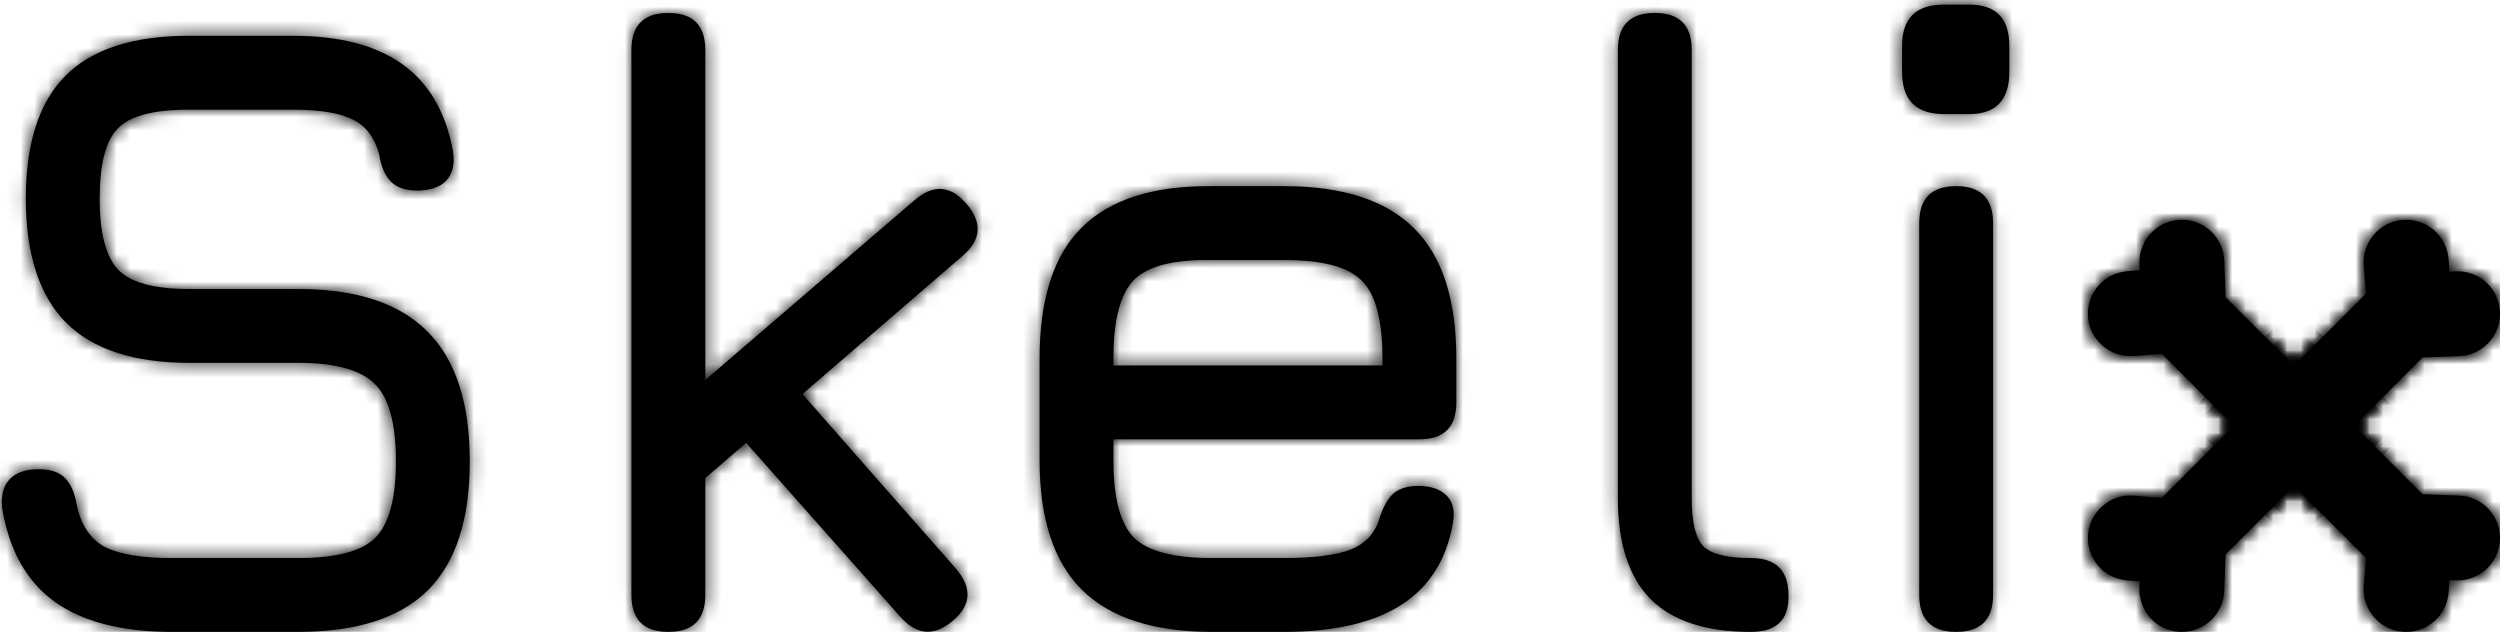 <svg width="182" height="46" viewBox="0 0 182 46" fill="none" xmlns="http://www.w3.org/2000/svg">
<mask id="path-1-inside-1_1_30" fill="white">
<path fill-rule="evenodd" clip-rule="evenodd" d="M178.255 43.132L178.252 43.17C178.179 44.013 177.774 44.748 177.179 45.257C176.58 45.768 175.791 46.053 174.949 45.992C174.935 45.992 174.918 45.99 174.904 45.988C174.062 45.916 173.326 45.51 172.817 44.915C172.301 44.312 172.015 43.514 172.083 42.663L172.248 40.62C170.25 38.622 157.379 25.753 157.379 25.753L155.336 25.918C154.483 25.984 153.686 25.7 153.084 25.184C152.482 24.668 152.075 23.924 152.009 23.074C151.944 22.222 152.228 21.424 152.743 20.822C153.259 20.22 154.004 19.813 154.853 19.747L155.77 19.674L155.752 19.183H155.751V19.16C155.733 18.32 156.048 17.554 156.579 16.983C157.119 16.405 157.877 16.032 158.73 16.003H158.746V16.001H158.77C159.609 15.98 160.376 16.298 160.946 16.83C161.524 17.37 161.897 18.128 161.927 18.982L162.026 21.64C163.845 23.463 174.54 34.154 176.362 35.978L179.02 36.078C179.873 36.109 180.633 36.48 181.171 37.058C181.709 37.636 182.027 38.419 181.998 39.272C181.967 40.125 181.596 40.885 181.018 41.423C180.44 41.961 179.656 42.279 178.804 42.25L178.331 42.233L178.255 43.132ZM172.579 39.707L173.014 40.142C173.102 40.23 173.152 40.355 173.143 40.49L172.963 42.733C172.915 43.344 173.119 43.913 173.486 44.343C173.853 44.773 174.385 45.063 174.993 45.111C175.6 45.159 176.171 44.956 176.603 44.59C177.027 44.226 177.316 43.7 177.37 43.098L177.478 41.743H177.48C177.497 41.508 177.698 41.327 177.935 41.336L178.831 41.37C179.44 41.392 179.998 41.164 180.411 40.779C180.824 40.393 181.092 39.852 181.111 39.245C181.133 38.638 180.905 38.077 180.519 37.665C180.134 37.252 179.593 36.986 178.984 36.965L176.183 36.858C176.065 36.862 175.944 36.821 175.853 36.729L175.705 36.581C173.853 34.726 163.127 23.998 161.273 22.144L161.275 22.142C161.199 22.067 161.151 21.962 161.146 21.845L161.039 19.013C161.017 18.406 160.752 17.861 160.34 17.48C159.934 17.1 159.387 16.876 158.79 16.888C158.775 16.89 158.758 16.89 158.742 16.89V16.888C158.14 16.914 157.606 17.179 157.222 17.588C156.846 17.994 156.619 18.541 156.631 19.137C156.633 19.153 156.633 19.17 156.633 19.185H156.631L156.665 20.048C156.686 20.291 156.502 20.506 156.258 20.523L154.92 20.631C154.31 20.679 153.778 20.968 153.412 21.4C153.043 21.83 152.841 22.399 152.89 23.009C152.938 23.619 153.227 24.151 153.658 24.517C154.088 24.885 154.659 25.086 155.267 25.041L157.496 24.863C157.626 24.847 157.761 24.888 157.859 24.99C159.807 26.934 172.579 39.707 172.579 39.707Z"/>
<path d="M172.579 39.707L173.014 40.142C173.102 40.23 173.152 40.355 173.143 40.49L172.963 42.733C172.915 43.344 173.119 43.913 173.486 44.343C173.853 44.773 174.385 45.063 174.993 45.111C175.6 45.159 176.171 44.956 176.603 44.59C177.027 44.226 177.316 43.7 177.37 43.098L177.478 41.743H177.48C177.497 41.508 177.698 41.327 177.935 41.336L178.831 41.37C179.44 41.392 179.998 41.164 180.411 40.779C180.824 40.393 181.092 39.852 181.111 39.245C181.133 38.638 180.905 38.077 180.519 37.665C180.134 37.252 179.593 36.986 178.984 36.965L176.183 36.858C176.065 36.862 175.944 36.821 175.853 36.729L175.705 36.581C173.853 34.726 163.127 23.998 161.273 22.144L161.275 22.142C161.199 22.067 161.151 21.962 161.146 21.845L161.039 19.013C161.017 18.406 160.752 17.861 160.34 17.48C159.934 17.1 159.387 16.876 158.79 16.888C158.775 16.89 158.758 16.89 158.742 16.89V16.888C158.14 16.914 157.606 17.179 157.222 17.588C156.846 17.994 156.619 18.541 156.631 19.137C156.633 19.153 156.633 19.17 156.633 19.185H156.631L156.665 20.048C156.686 20.291 156.502 20.506 156.258 20.523L154.92 20.631C154.31 20.679 153.778 20.968 153.412 21.4C153.043 21.83 152.841 22.399 152.89 23.009C152.938 23.619 153.227 24.151 153.658 24.517C154.088 24.885 154.659 25.086 155.267 25.041L157.496 24.863C157.626 24.847 157.761 24.888 157.859 24.99C159.807 26.934 172.579 39.707 172.579 39.707Z"/>
<path fill-rule="evenodd" clip-rule="evenodd" d="M154.868 42.255L154.83 42.252C153.988 42.179 153.252 41.774 152.743 41.179C152.232 40.58 151.947 39.791 152.009 38.949C152.009 38.935 152.01 38.918 152.012 38.904C152.084 38.062 152.49 37.326 153.085 36.817C153.688 36.301 154.486 36.016 155.337 36.083L157.38 36.248C159.378 34.25 170.249 23.377 172.247 21.379L172.082 19.336C172.016 18.483 172.3 17.686 172.816 17.084C173.332 16.482 174.076 16.075 174.926 16.009C175.778 15.944 176.576 16.228 177.178 16.743C177.78 17.259 178.187 18.004 178.253 18.853L178.327 19.77L178.817 19.752V19.751H178.841C179.68 19.733 180.446 20.048 181.017 20.579C181.595 21.119 181.968 21.877 181.997 22.73V22.746H181.999V22.77C182.02 23.609 181.702 24.376 181.17 24.947C180.63 25.524 179.872 25.897 179.018 25.927L176.36 26.026C174.537 27.845 163.846 38.54 162.022 40.362L161.922 43.02C161.891 43.873 161.52 44.633 160.942 45.171C160.365 45.709 159.581 46.027 158.728 45.998C157.875 45.967 157.115 45.596 156.577 45.018C156.039 44.44 155.721 43.656 155.75 42.804L155.767 42.331L154.868 42.255ZM158.293 36.58L157.858 37.014C157.77 37.102 157.645 37.152 157.51 37.143L155.267 36.963C154.656 36.915 154.087 37.119 153.657 37.486C153.228 37.853 152.937 38.385 152.889 38.993C152.841 39.6 153.044 40.171 153.41 40.603C153.774 41.028 154.3 41.316 154.902 41.37L156.257 41.478V41.48C156.493 41.497 156.673 41.698 156.665 41.935L156.63 42.831C156.608 43.44 156.836 43.998 157.222 44.411C157.607 44.824 158.148 45.092 158.755 45.111C159.362 45.133 159.923 44.905 160.335 44.52C160.748 44.134 161.015 43.593 161.035 42.984L161.142 40.183C161.138 40.065 161.18 39.944 161.271 39.853L161.419 39.705C163.274 37.853 174.002 27.127 175.856 25.273L175.858 25.275C175.933 25.199 176.038 25.151 176.155 25.146L178.987 25.039C179.594 25.017 180.139 24.752 180.52 24.34C180.9 23.934 181.124 23.387 181.112 22.79C181.11 22.775 181.11 22.758 181.11 22.742H181.112C181.086 22.14 180.821 21.606 180.412 21.222C180.006 20.846 179.46 20.619 178.863 20.631C178.847 20.633 178.83 20.633 178.815 20.633V20.631L177.952 20.665C177.709 20.686 177.494 20.502 177.477 20.258L177.369 18.92C177.321 18.31 177.032 17.779 176.6 17.412C176.17 17.043 175.601 16.841 174.991 16.89C174.381 16.938 173.849 17.227 173.483 17.658C173.115 18.088 172.914 18.659 172.959 19.267L173.137 21.496C173.153 21.626 173.112 21.761 173.01 21.858C171.066 23.807 160.243 34.632 158.293 36.58Z"/>
<path d="M158.293 36.58L157.858 37.014C157.77 37.102 157.645 37.152 157.51 37.143L155.267 36.963C154.656 36.915 154.087 37.119 153.657 37.486C153.228 37.853 152.937 38.385 152.889 38.993C152.841 39.6 153.044 40.171 153.41 40.603C153.774 41.028 154.3 41.316 154.902 41.37L156.257 41.478V41.48C156.493 41.497 156.673 41.698 156.665 41.935L156.63 42.831C156.608 43.44 156.836 43.998 157.222 44.411C157.607 44.824 158.148 45.092 158.755 45.111C159.362 45.133 159.923 44.905 160.335 44.52C160.748 44.134 161.015 43.593 161.035 42.984L161.142 40.183C161.138 40.065 161.18 39.944 161.271 39.853L161.419 39.705C163.274 37.853 174.002 27.127 175.856 25.273L175.858 25.275C175.933 25.199 176.038 25.151 176.155 25.146L178.987 25.039C179.594 25.017 180.139 24.752 180.52 24.34C180.9 23.934 181.124 23.387 181.112 22.79C181.11 22.775 181.11 22.758 181.11 22.742H181.112C181.086 22.14 180.821 21.606 180.412 21.222C180.006 20.846 179.46 20.619 178.863 20.631C178.847 20.633 178.83 20.633 178.815 20.633V20.631L177.952 20.665C177.709 20.686 177.494 20.502 177.477 20.258L177.369 18.92C177.321 18.31 177.032 17.779 176.6 17.412C176.17 17.043 175.601 16.841 174.991 16.89C174.381 16.938 173.849 17.227 173.483 17.658C173.115 18.088 172.914 18.659 172.959 19.267L173.137 21.496C173.153 21.626 173.112 21.761 173.01 21.858C171.066 23.807 160.243 34.632 158.293 36.58Z"/>
<path d="M12.504 46C8.856 46 6.008 45.264 3.96 43.792C1.933 42.32 0.664 40.048 0.152 36.976C0.067 36.037 0.259 35.333 0.728 34.864C1.197 34.395 1.88 34.16 2.776 34.16C3.672 34.16 4.323 34.373 4.728 34.8C5.155 35.227 5.443 35.888 5.592 36.784C5.912 38.256 6.595 39.269 7.64 39.824C8.707 40.357 10.328 40.624 12.504 40.624H21.72C24.472 40.624 26.339 40.133 27.32 39.152C28.323 38.149 28.824 36.293 28.824 33.584C28.824 30.832 28.312 28.955 27.288 27.952C26.264 26.928 24.408 26.416 21.72 26.416H13.784C9.752 26.416 6.755 25.435 4.792 23.472C2.851 21.488 1.88 18.48 1.88 14.448C1.88 10.437 2.84 7.461 4.76 5.52C6.701 3.579 9.688 2.608 13.72 2.608H21.336C24.728 2.608 27.384 3.301 29.304 4.688C31.245 6.075 32.472 8.197 32.984 11.056C33.112 11.973 32.941 12.677 32.472 13.168C32.003 13.637 31.299 13.872 30.36 13.872C29.507 13.872 28.867 13.648 28.44 13.2C28.013 12.752 27.736 12.101 27.608 11.248C27.267 9.989 26.616 9.136 25.656 8.688C24.696 8.219 23.256 7.984 21.336 7.984H13.72C11.16 7.984 9.443 8.443 8.568 9.36C7.693 10.256 7.256 11.952 7.256 14.448C7.256 16.965 7.704 18.693 8.6 19.632C9.496 20.571 11.224 21.04 13.784 21.04H21.72C25.923 21.04 29.048 22.064 31.096 24.112C33.165 26.16 34.2 29.317 34.2 33.584C34.2 37.829 33.176 40.965 31.128 42.992C29.08 44.997 25.944 46 21.72 46H12.504Z"/>
<path d="M48.657 46C46.864 46 45.968 45.104 45.968 43.312V3.632C45.968 1.84 46.864 0.944 48.657 0.944C50.449 0.944 51.344 1.84 51.344 3.632V27.664L66.576 14.576C67.942 13.403 69.201 13.488 70.353 14.832C71.526 16.197 71.441 17.456 70.097 18.608L58.416 28.688L69.585 41.392C70.779 42.779 70.715 44.037 69.392 45.168C68.027 46.341 66.747 46.256 65.552 44.912L54.321 32.24L51.344 34.8V43.312C51.344 45.104 50.449 46 48.657 46Z"/>
<path d="M81.058 31.984V33.52C81.058 36.272 81.56 38.149 82.562 39.152C83.565 40.133 85.453 40.624 88.227 40.624H93.475C95.65 40.624 97.261 40.421 98.306 40.016C99.352 39.611 100.045 38.896 100.387 37.872C100.621 37.061 100.941 36.443 101.347 36.016C101.773 35.589 102.413 35.376 103.267 35.376C104.163 35.376 104.845 35.611 105.315 36.08C105.784 36.549 105.933 37.232 105.763 38.128C105.293 40.773 104.035 42.747 101.987 44.048C99.939 45.349 97.101 46 93.475 46H88.227C83.981 46 80.824 44.976 78.754 42.928C76.707 40.88 75.683 37.744 75.683 33.52V26.096C75.683 21.765 76.707 18.587 78.754 16.56C80.824 14.512 83.981 13.509 88.227 13.552H93.475C97.741 13.552 100.899 14.576 102.947 16.624C104.995 18.651 106.019 21.808 106.019 26.096V29.296C106.019 31.088 105.123 31.984 103.331 31.984H81.058ZM88.227 18.928C85.453 18.885 83.565 19.365 82.562 20.368C81.56 21.371 81.058 23.28 81.058 26.096V26.608H100.643V26.096C100.643 23.301 100.141 21.413 99.138 20.432C98.157 19.429 96.269 18.928 93.475 18.928H88.227Z"/>
<path d="M127.445 46C124.181 46 121.749 45.2 120.149 43.6C118.57 41.979 117.781 39.536 117.781 36.272V3.632C117.781 1.84 118.677 0.944 120.469 0.944C122.261 0.944 123.157 1.84 123.157 3.632V36.272C123.157 38 123.434 39.163 123.989 39.76C124.565 40.336 125.717 40.624 127.445 40.624C129.28 40.624 130.197 41.52 130.197 43.312C130.261 45.104 129.344 46 127.445 46Z"/>
<path d="M141.51 8.304C139.484 8.304 138.471 7.28 138.471 5.232V3.344C138.471 1.339 139.484 0.336 141.51 0.336H143.367C145.308 0.336 146.279 1.339 146.279 3.344V5.232C146.279 7.28 145.308 8.304 143.367 8.304H141.51ZM142.406 46C140.614 46 139.719 45.104 139.719 43.312V16.24C139.719 14.448 140.614 13.552 142.406 13.552C144.198 13.552 145.094 14.448 145.094 16.24V43.312C145.094 45.104 144.198 46 142.406 46Z"/>
</mask>
<path fill-rule="evenodd" clip-rule="evenodd" d="M178.255 43.132L178.252 43.17C178.179 44.013 177.774 44.748 177.179 45.257C176.58 45.768 175.791 46.053 174.949 45.992C174.935 45.992 174.918 45.99 174.904 45.988C174.062 45.916 173.326 45.51 172.817 44.915C172.301 44.312 172.015 43.514 172.083 42.663L172.248 40.62C170.25 38.622 157.379 25.753 157.379 25.753L155.336 25.918C154.483 25.984 153.686 25.7 153.084 25.184C152.482 24.668 152.075 23.924 152.009 23.074C151.944 22.222 152.228 21.424 152.743 20.822C153.259 20.22 154.004 19.813 154.853 19.747L155.77 19.674L155.752 19.183H155.751V19.16C155.733 18.32 156.048 17.554 156.579 16.983C157.119 16.405 157.877 16.032 158.73 16.003H158.746V16.001H158.77C159.609 15.98 160.376 16.298 160.946 16.83C161.524 17.37 161.897 18.128 161.927 18.982L162.026 21.64C163.845 23.463 174.54 34.154 176.362 35.978L179.02 36.078C179.873 36.109 180.633 36.48 181.171 37.058C181.709 37.636 182.027 38.419 181.998 39.272C181.967 40.125 181.596 40.885 181.018 41.423C180.44 41.961 179.656 42.279 178.804 42.25L178.331 42.233L178.255 43.132ZM172.579 39.707L173.014 40.142C173.102 40.23 173.152 40.355 173.143 40.49L172.963 42.733C172.915 43.344 173.119 43.913 173.486 44.343C173.853 44.773 174.385 45.063 174.993 45.111C175.6 45.159 176.171 44.956 176.603 44.59C177.027 44.226 177.316 43.7 177.37 43.098L177.478 41.743H177.48C177.497 41.508 177.698 41.327 177.935 41.336L178.831 41.37C179.44 41.392 179.998 41.164 180.411 40.779C180.824 40.393 181.092 39.852 181.111 39.245C181.133 38.638 180.905 38.077 180.519 37.665C180.134 37.252 179.593 36.986 178.984 36.965L176.183 36.858C176.065 36.862 175.944 36.821 175.853 36.729L175.705 36.581C173.853 34.726 163.127 23.998 161.273 22.144L161.275 22.142C161.199 22.067 161.151 21.962 161.146 21.845L161.039 19.013C161.017 18.406 160.752 17.861 160.34 17.48C159.934 17.1 159.387 16.876 158.79 16.888C158.775 16.89 158.758 16.89 158.742 16.89V16.888C158.14 16.914 157.606 17.179 157.222 17.588C156.846 17.994 156.619 18.541 156.631 19.137C156.633 19.153 156.633 19.17 156.633 19.185H156.631L156.665 20.048C156.686 20.291 156.502 20.506 156.258 20.523L154.92 20.631C154.31 20.679 153.778 20.968 153.412 21.4C153.043 21.83 152.841 22.399 152.89 23.009C152.938 23.619 153.227 24.151 153.658 24.517C154.088 24.885 154.659 25.086 155.267 25.041L157.496 24.863C157.626 24.847 157.761 24.888 157.859 24.99C159.807 26.934 172.579 39.707 172.579 39.707Z" fill="black"/>
<path d="M172.579 39.707L173.014 40.142C173.102 40.23 173.152 40.355 173.143 40.49L172.963 42.733C172.915 43.344 173.119 43.913 173.486 44.343C173.853 44.773 174.385 45.063 174.993 45.111C175.6 45.159 176.171 44.956 176.603 44.59C177.027 44.226 177.316 43.7 177.37 43.098L177.478 41.743H177.48C177.497 41.508 177.698 41.327 177.935 41.336L178.831 41.37C179.44 41.392 179.998 41.164 180.411 40.779C180.824 40.393 181.092 39.852 181.111 39.245C181.133 38.638 180.905 38.077 180.519 37.665C180.134 37.252 179.593 36.986 178.984 36.965L176.183 36.858C176.065 36.862 175.944 36.821 175.853 36.729L175.705 36.581C173.853 34.726 163.127 23.998 161.273 22.144L161.275 22.142C161.199 22.067 161.151 21.962 161.146 21.845L161.039 19.013C161.017 18.406 160.752 17.861 160.34 17.48C159.934 17.1 159.387 16.876 158.79 16.888C158.775 16.89 158.758 16.89 158.742 16.89V16.888C158.14 16.914 157.606 17.179 157.222 17.588C156.846 17.994 156.619 18.541 156.631 19.137C156.633 19.153 156.633 19.17 156.633 19.185H156.631L156.665 20.048C156.686 20.291 156.502 20.506 156.258 20.523L154.92 20.631C154.31 20.679 153.778 20.968 153.412 21.4C153.043 21.83 152.841 22.399 152.89 23.009C152.938 23.619 153.227 24.151 153.658 24.517C154.088 24.885 154.659 25.086 155.267 25.041L157.496 24.863C157.626 24.847 157.761 24.888 157.859 24.99C159.807 26.934 172.579 39.707 172.579 39.707Z" fill="black"/>
<path fill-rule="evenodd" clip-rule="evenodd" d="M154.868 42.255L154.83 42.252C153.988 42.179 153.252 41.774 152.743 41.179C152.232 40.58 151.947 39.791 152.009 38.949C152.009 38.935 152.01 38.918 152.012 38.904C152.084 38.062 152.49 37.326 153.085 36.817C153.688 36.301 154.486 36.016 155.337 36.083L157.38 36.248C159.378 34.25 170.249 23.377 172.247 21.379L172.082 19.336C172.016 18.483 172.3 17.686 172.816 17.084C173.332 16.482 174.076 16.075 174.926 16.009C175.778 15.944 176.576 16.228 177.178 16.743C177.78 17.259 178.187 18.004 178.253 18.853L178.327 19.77L178.817 19.752V19.751H178.841C179.68 19.733 180.446 20.048 181.017 20.579C181.595 21.119 181.968 21.877 181.997 22.73V22.746H181.999V22.77C182.02 23.609 181.702 24.376 181.17 24.947C180.63 25.524 179.872 25.897 179.018 25.927L176.36 26.026C174.537 27.845 163.846 38.54 162.022 40.362L161.922 43.02C161.891 43.873 161.52 44.633 160.942 45.171C160.365 45.709 159.581 46.027 158.728 45.998C157.875 45.967 157.115 45.596 156.577 45.018C156.039 44.44 155.721 43.656 155.75 42.804L155.767 42.331L154.868 42.255ZM158.293 36.58L157.858 37.014C157.77 37.102 157.645 37.152 157.51 37.143L155.267 36.963C154.656 36.915 154.087 37.119 153.657 37.486C153.228 37.853 152.937 38.385 152.889 38.993C152.841 39.6 153.044 40.171 153.41 40.603C153.774 41.028 154.3 41.316 154.902 41.37L156.257 41.478V41.48C156.493 41.497 156.673 41.698 156.665 41.935L156.63 42.831C156.608 43.44 156.836 43.998 157.222 44.411C157.607 44.824 158.148 45.092 158.755 45.111C159.362 45.133 159.923 44.905 160.335 44.52C160.748 44.134 161.015 43.593 161.035 42.984L161.142 40.183C161.138 40.065 161.18 39.944 161.271 39.853L161.419 39.705C163.274 37.853 174.002 27.127 175.856 25.273L175.858 25.275C175.933 25.199 176.038 25.151 176.155 25.146L178.987 25.039C179.594 25.017 180.139 24.752 180.52 24.34C180.9 23.934 181.124 23.387 181.112 22.79C181.11 22.775 181.11 22.758 181.11 22.742H181.112C181.086 22.14 180.821 21.606 180.412 21.222C180.006 20.846 179.46 20.619 178.863 20.631C178.847 20.633 178.83 20.633 178.815 20.633V20.631L177.952 20.665C177.709 20.686 177.494 20.502 177.477 20.258L177.369 18.92C177.321 18.31 177.032 17.779 176.6 17.412C176.17 17.043 175.601 16.841 174.991 16.89C174.381 16.938 173.849 17.227 173.483 17.658C173.115 18.088 172.914 18.659 172.959 19.267L173.137 21.496C173.153 21.626 173.112 21.761 173.01 21.858C171.066 23.807 160.243 34.632 158.293 36.58Z" fill="black"/>
<path d="M158.293 36.58L157.858 37.014C157.77 37.102 157.645 37.152 157.51 37.143L155.267 36.963C154.656 36.915 154.087 37.119 153.657 37.486C153.228 37.853 152.937 38.385 152.889 38.993C152.841 39.6 153.044 40.171 153.41 40.603C153.774 41.028 154.3 41.316 154.902 41.37L156.257 41.478V41.48C156.493 41.497 156.673 41.698 156.665 41.935L156.63 42.831C156.608 43.44 156.836 43.998 157.222 44.411C157.607 44.824 158.148 45.092 158.755 45.111C159.362 45.133 159.923 44.905 160.335 44.52C160.748 44.134 161.015 43.593 161.035 42.984L161.142 40.183C161.138 40.065 161.18 39.944 161.271 39.853L161.419 39.705C163.274 37.853 174.002 27.127 175.856 25.273L175.858 25.275C175.933 25.199 176.038 25.151 176.155 25.146L178.987 25.039C179.594 25.017 180.139 24.752 180.52 24.34C180.9 23.934 181.124 23.387 181.112 22.79C181.11 22.775 181.11 22.758 181.11 22.742H181.112C181.086 22.14 180.821 21.606 180.412 21.222C180.006 20.846 179.46 20.619 178.863 20.631C178.847 20.633 178.83 20.633 178.815 20.633V20.631L177.952 20.665C177.709 20.686 177.494 20.502 177.477 20.258L177.369 18.92C177.321 18.31 177.032 17.779 176.6 17.412C176.17 17.043 175.601 16.841 174.991 16.89C174.381 16.938 173.849 17.227 173.483 17.658C173.115 18.088 172.914 18.659 172.959 19.267L173.137 21.496C173.153 21.626 173.112 21.761 173.01 21.858C171.066 23.807 160.243 34.632 158.293 36.58Z" fill="black"/>
<path d="M12.504 46C8.856 46 6.008 45.264 3.96 43.792C1.933 42.32 0.664 40.048 0.152 36.976C0.067 36.037 0.259 35.333 0.728 34.864C1.197 34.395 1.88 34.16 2.776 34.16C3.672 34.16 4.323 34.373 4.728 34.8C5.155 35.227 5.443 35.888 5.592 36.784C5.912 38.256 6.595 39.269 7.64 39.824C8.707 40.357 10.328 40.624 12.504 40.624H21.72C24.472 40.624 26.339 40.133 27.32 39.152C28.323 38.149 28.824 36.293 28.824 33.584C28.824 30.832 28.312 28.955 27.288 27.952C26.264 26.928 24.408 26.416 21.72 26.416H13.784C9.752 26.416 6.755 25.435 4.792 23.472C2.851 21.488 1.88 18.48 1.88 14.448C1.88 10.437 2.84 7.461 4.76 5.52C6.701 3.579 9.688 2.608 13.72 2.608H21.336C24.728 2.608 27.384 3.301 29.304 4.688C31.245 6.075 32.472 8.197 32.984 11.056C33.112 11.973 32.941 12.677 32.472 13.168C32.003 13.637 31.299 13.872 30.36 13.872C29.507 13.872 28.867 13.648 28.44 13.2C28.013 12.752 27.736 12.101 27.608 11.248C27.267 9.989 26.616 9.136 25.656 8.688C24.696 8.219 23.256 7.984 21.336 7.984H13.72C11.16 7.984 9.443 8.443 8.568 9.36C7.693 10.256 7.256 11.952 7.256 14.448C7.256 16.965 7.704 18.693 8.6 19.632C9.496 20.571 11.224 21.04 13.784 21.04H21.72C25.923 21.04 29.048 22.064 31.096 24.112C33.165 26.16 34.2 29.317 34.2 33.584C34.2 37.829 33.176 40.965 31.128 42.992C29.08 44.997 25.944 46 21.72 46H12.504Z" fill="black"/>
<path d="M48.657 46C46.864 46 45.968 45.104 45.968 43.312V3.632C45.968 1.84 46.864 0.944 48.657 0.944C50.449 0.944 51.344 1.84 51.344 3.632V27.664L66.576 14.576C67.942 13.403 69.201 13.488 70.353 14.832C71.526 16.197 71.441 17.456 70.097 18.608L58.416 28.688L69.585 41.392C70.779 42.779 70.715 44.037 69.392 45.168C68.027 46.341 66.747 46.256 65.552 44.912L54.321 32.24L51.344 34.8V43.312C51.344 45.104 50.449 46 48.657 46Z" fill="black"/>
<path d="M81.058 31.984V33.52C81.058 36.272 81.56 38.149 82.562 39.152C83.565 40.133 85.453 40.624 88.227 40.624H93.475C95.65 40.624 97.261 40.421 98.306 40.016C99.352 39.611 100.045 38.896 100.387 37.872C100.621 37.061 100.941 36.443 101.347 36.016C101.773 35.589 102.413 35.376 103.267 35.376C104.163 35.376 104.845 35.611 105.315 36.08C105.784 36.549 105.933 37.232 105.763 38.128C105.293 40.773 104.035 42.747 101.987 44.048C99.939 45.349 97.101 46 93.475 46H88.227C83.981 46 80.824 44.976 78.754 42.928C76.707 40.88 75.683 37.744 75.683 33.52V26.096C75.683 21.765 76.707 18.587 78.754 16.56C80.824 14.512 83.981 13.509 88.227 13.552H93.475C97.741 13.552 100.899 14.576 102.947 16.624C104.995 18.651 106.019 21.808 106.019 26.096V29.296C106.019 31.088 105.123 31.984 103.331 31.984H81.058ZM88.227 18.928C85.453 18.885 83.565 19.365 82.562 20.368C81.56 21.371 81.058 23.28 81.058 26.096V26.608H100.643V26.096C100.643 23.301 100.141 21.413 99.138 20.432C98.157 19.429 96.269 18.928 93.475 18.928H88.227Z" fill="black"/>
<path d="M127.445 46C124.181 46 121.749 45.2 120.149 43.6C118.57 41.979 117.781 39.536 117.781 36.272V3.632C117.781 1.84 118.677 0.944 120.469 0.944C122.261 0.944 123.157 1.84 123.157 3.632V36.272C123.157 38 123.434 39.163 123.989 39.76C124.565 40.336 125.717 40.624 127.445 40.624C129.28 40.624 130.197 41.52 130.197 43.312C130.261 45.104 129.344 46 127.445 46Z" fill="black"/>
<path d="M141.51 8.304C139.484 8.304 138.471 7.28 138.471 5.232V3.344C138.471 1.339 139.484 0.336 141.51 0.336H143.367C145.308 0.336 146.279 1.339 146.279 3.344V5.232C146.279 7.28 145.308 8.304 143.367 8.304H141.51ZM142.406 46C140.614 46 139.719 45.104 139.719 43.312V16.24C139.719 14.448 140.614 13.552 142.406 13.552C144.198 13.552 145.094 14.448 145.094 16.24V43.312C145.094 45.104 144.198 46 142.406 46Z" fill="black"/>
<path fill-rule="evenodd" clip-rule="evenodd" d="M178.255 43.132L178.252 43.17C178.179 44.013 177.774 44.748 177.179 45.257C176.58 45.768 175.791 46.053 174.949 45.992C174.935 45.992 174.918 45.99 174.904 45.988C174.062 45.916 173.326 45.51 172.817 44.915C172.301 44.312 172.015 43.514 172.083 42.663L172.248 40.62C170.25 38.622 157.379 25.753 157.379 25.753L155.336 25.918C154.483 25.984 153.686 25.7 153.084 25.184C152.482 24.668 152.075 23.924 152.009 23.074C151.944 22.222 152.228 21.424 152.743 20.822C153.259 20.22 154.004 19.813 154.853 19.747L155.77 19.674L155.752 19.183H155.751V19.16C155.733 18.32 156.048 17.554 156.579 16.983C157.119 16.405 157.877 16.032 158.73 16.003H158.746V16.001H158.77C159.609 15.98 160.376 16.298 160.946 16.83C161.524 17.37 161.897 18.128 161.927 18.982L162.026 21.64C163.845 23.463 174.54 34.154 176.362 35.978L179.02 36.078C179.873 36.109 180.633 36.48 181.171 37.058C181.709 37.636 182.027 38.419 181.998 39.272C181.967 40.125 181.596 40.885 181.018 41.423C180.44 41.961 179.656 42.279 178.804 42.25L178.331 42.233L178.255 43.132ZM172.579 39.707L173.014 40.142C173.102 40.23 173.152 40.355 173.143 40.49L172.963 42.733C172.915 43.344 173.119 43.913 173.486 44.343C173.853 44.773 174.385 45.063 174.993 45.111C175.6 45.159 176.171 44.956 176.603 44.59C177.027 44.226 177.316 43.7 177.37 43.098L177.478 41.743H177.48C177.497 41.508 177.698 41.327 177.935 41.336L178.831 41.37C179.44 41.392 179.998 41.164 180.411 40.779C180.824 40.393 181.092 39.852 181.111 39.245C181.133 38.638 180.905 38.077 180.519 37.665C180.134 37.252 179.593 36.986 178.984 36.965L176.183 36.858C176.065 36.862 175.944 36.821 175.853 36.729L175.705 36.581C173.853 34.726 163.127 23.998 161.273 22.144L161.275 22.142C161.199 22.067 161.151 21.962 161.146 21.845L161.039 19.013C161.017 18.406 160.752 17.861 160.34 17.48C159.934 17.1 159.387 16.876 158.79 16.888C158.775 16.89 158.758 16.89 158.742 16.89V16.888C158.14 16.914 157.606 17.179 157.222 17.588C156.846 17.994 156.619 18.541 156.631 19.137C156.633 19.153 156.633 19.17 156.633 19.185H156.631L156.665 20.048C156.686 20.291 156.502 20.506 156.258 20.523L154.92 20.631C154.31 20.679 153.778 20.968 153.412 21.4C153.043 21.83 152.841 22.399 152.89 23.009C152.938 23.619 153.227 24.151 153.658 24.517C154.088 24.885 154.659 25.086 155.267 25.041L157.496 24.863C157.626 24.847 157.761 24.888 157.859 24.99C159.807 26.934 172.579 39.707 172.579 39.707Z" stroke="black" stroke-width="6" mask="url(#path-1-inside-1_1_30)"/>
<path d="M172.579 39.707L173.014 40.142C173.102 40.23 173.152 40.355 173.143 40.49L172.963 42.733C172.915 43.344 173.119 43.913 173.486 44.343C173.853 44.773 174.385 45.063 174.993 45.111C175.6 45.159 176.171 44.956 176.603 44.59C177.027 44.226 177.316 43.7 177.37 43.098L177.478 41.743H177.48C177.497 41.508 177.698 41.327 177.935 41.336L178.831 41.37C179.44 41.392 179.998 41.164 180.411 40.779C180.824 40.393 181.092 39.852 181.111 39.245C181.133 38.638 180.905 38.077 180.519 37.665C180.134 37.252 179.593 36.986 178.984 36.965L176.183 36.858C176.065 36.862 175.944 36.821 175.853 36.729L175.705 36.581C173.853 34.726 163.127 23.998 161.273 22.144L161.275 22.142C161.199 22.067 161.151 21.962 161.146 21.845L161.039 19.013C161.017 18.406 160.752 17.861 160.34 17.48C159.934 17.1 159.387 16.876 158.79 16.888C158.775 16.89 158.758 16.89 158.742 16.89V16.888C158.14 16.914 157.606 17.179 157.222 17.588C156.846 17.994 156.619 18.541 156.631 19.137C156.633 19.153 156.633 19.17 156.633 19.185H156.631L156.665 20.048C156.686 20.291 156.502 20.506 156.258 20.523L154.92 20.631C154.31 20.679 153.778 20.968 153.412 21.4C153.043 21.83 152.841 22.399 152.89 23.009C152.938 23.619 153.227 24.151 153.658 24.517C154.088 24.885 154.659 25.086 155.267 25.041L157.496 24.863C157.626 24.847 157.761 24.888 157.859 24.99C159.807 26.934 172.579 39.707 172.579 39.707Z" stroke="black" stroke-width="6" mask="url(#path-1-inside-1_1_30)"/>
<path fill-rule="evenodd" clip-rule="evenodd" d="M154.868 42.255L154.83 42.252C153.988 42.179 153.252 41.774 152.743 41.179C152.232 40.58 151.947 39.791 152.009 38.949C152.009 38.935 152.01 38.918 152.012 38.904C152.084 38.062 152.49 37.326 153.085 36.817C153.688 36.301 154.486 36.016 155.337 36.083L157.38 36.248C159.378 34.25 170.249 23.377 172.247 21.379L172.082 19.336C172.016 18.483 172.3 17.686 172.816 17.084C173.332 16.482 174.076 16.075 174.926 16.009C175.778 15.944 176.576 16.228 177.178 16.743C177.78 17.259 178.187 18.004 178.253 18.853L178.327 19.77L178.817 19.752V19.751H178.841C179.68 19.733 180.446 20.048 181.017 20.579C181.595 21.119 181.968 21.877 181.997 22.73V22.746H181.999V22.77C182.02 23.609 181.702 24.376 181.17 24.947C180.63 25.524 179.872 25.897 179.018 25.927L176.36 26.026C174.537 27.845 163.846 38.54 162.022 40.362L161.922 43.02C161.891 43.873 161.52 44.633 160.942 45.171C160.365 45.709 159.581 46.027 158.728 45.998C157.875 45.967 157.115 45.596 156.577 45.018C156.039 44.44 155.721 43.656 155.75 42.804L155.767 42.331L154.868 42.255ZM158.293 36.58L157.858 37.014C157.77 37.102 157.645 37.152 157.51 37.143L155.267 36.963C154.656 36.915 154.087 37.119 153.657 37.486C153.228 37.853 152.937 38.385 152.889 38.993C152.841 39.6 153.044 40.171 153.41 40.603C153.774 41.028 154.3 41.316 154.902 41.37L156.257 41.478V41.48C156.493 41.497 156.673 41.698 156.665 41.935L156.63 42.831C156.608 43.44 156.836 43.998 157.222 44.411C157.607 44.824 158.148 45.092 158.755 45.111C159.362 45.133 159.923 44.905 160.335 44.52C160.748 44.134 161.015 43.593 161.035 42.984L161.142 40.183C161.138 40.065 161.18 39.944 161.271 39.853L161.419 39.705C163.274 37.853 174.002 27.127 175.856 25.273L175.858 25.275C175.933 25.199 176.038 25.151 176.155 25.146L178.987 25.039C179.594 25.017 180.139 24.752 180.52 24.34C180.9 23.934 181.124 23.387 181.112 22.79C181.11 22.775 181.11 22.758 181.11 22.742H181.112C181.086 22.14 180.821 21.606 180.412 21.222C180.006 20.846 179.46 20.619 178.863 20.631C178.847 20.633 178.83 20.633 178.815 20.633V20.631L177.952 20.665C177.709 20.686 177.494 20.502 177.477 20.258L177.369 18.92C177.321 18.31 177.032 17.779 176.6 17.412C176.17 17.043 175.601 16.841 174.991 16.89C174.381 16.938 173.849 17.227 173.483 17.658C173.115 18.088 172.914 18.659 172.959 19.267L173.137 21.496C173.153 21.626 173.112 21.761 173.01 21.858C171.066 23.807 160.243 34.632 158.293 36.58Z" stroke="black" stroke-width="6" mask="url(#path-1-inside-1_1_30)"/>
<path d="M158.293 36.58L157.858 37.014C157.77 37.102 157.645 37.152 157.51 37.143L155.267 36.963C154.656 36.915 154.087 37.119 153.657 37.486C153.228 37.853 152.937 38.385 152.889 38.993C152.841 39.6 153.044 40.171 153.41 40.603C153.774 41.028 154.3 41.316 154.902 41.37L156.257 41.478V41.48C156.493 41.497 156.673 41.698 156.665 41.935L156.63 42.831C156.608 43.44 156.836 43.998 157.222 44.411C157.607 44.824 158.148 45.092 158.755 45.111C159.362 45.133 159.923 44.905 160.335 44.52C160.748 44.134 161.015 43.593 161.035 42.984L161.142 40.183C161.138 40.065 161.18 39.944 161.271 39.853L161.419 39.705C163.274 37.853 174.002 27.127 175.856 25.273L175.858 25.275C175.933 25.199 176.038 25.151 176.155 25.146L178.987 25.039C179.594 25.017 180.139 24.752 180.52 24.34C180.9 23.934 181.124 23.387 181.112 22.79C181.11 22.775 181.11 22.758 181.11 22.742H181.112C181.086 22.14 180.821 21.606 180.412 21.222C180.006 20.846 179.46 20.619 178.863 20.631C178.847 20.633 178.83 20.633 178.815 20.633V20.631L177.952 20.665C177.709 20.686 177.494 20.502 177.477 20.258L177.369 18.92C177.321 18.31 177.032 17.779 176.6 17.412C176.17 17.043 175.601 16.841 174.991 16.89C174.381 16.938 173.849 17.227 173.483 17.658C173.115 18.088 172.914 18.659 172.959 19.267L173.137 21.496C173.153 21.626 173.112 21.761 173.01 21.858C171.066 23.807 160.243 34.632 158.293 36.58Z" stroke="black" stroke-width="6" mask="url(#path-1-inside-1_1_30)"/>
<path d="M12.504 46C8.856 46 6.008 45.264 3.96 43.792C1.933 42.32 0.664 40.048 0.152 36.976C0.067 36.037 0.259 35.333 0.728 34.864C1.197 34.395 1.88 34.16 2.776 34.16C3.672 34.16 4.323 34.373 4.728 34.8C5.155 35.227 5.443 35.888 5.592 36.784C5.912 38.256 6.595 39.269 7.64 39.824C8.707 40.357 10.328 40.624 12.504 40.624H21.72C24.472 40.624 26.339 40.133 27.32 39.152C28.323 38.149 28.824 36.293 28.824 33.584C28.824 30.832 28.312 28.955 27.288 27.952C26.264 26.928 24.408 26.416 21.72 26.416H13.784C9.752 26.416 6.755 25.435 4.792 23.472C2.851 21.488 1.88 18.48 1.88 14.448C1.88 10.437 2.84 7.461 4.76 5.52C6.701 3.579 9.688 2.608 13.72 2.608H21.336C24.728 2.608 27.384 3.301 29.304 4.688C31.245 6.075 32.472 8.197 32.984 11.056C33.112 11.973 32.941 12.677 32.472 13.168C32.003 13.637 31.299 13.872 30.36 13.872C29.507 13.872 28.867 13.648 28.44 13.2C28.013 12.752 27.736 12.101 27.608 11.248C27.267 9.989 26.616 9.136 25.656 8.688C24.696 8.219 23.256 7.984 21.336 7.984H13.72C11.16 7.984 9.443 8.443 8.568 9.36C7.693 10.256 7.256 11.952 7.256 14.448C7.256 16.965 7.704 18.693 8.6 19.632C9.496 20.571 11.224 21.04 13.784 21.04H21.72C25.923 21.04 29.048 22.064 31.096 24.112C33.165 26.16 34.2 29.317 34.2 33.584C34.2 37.829 33.176 40.965 31.128 42.992C29.08 44.997 25.944 46 21.72 46H12.504Z" stroke="black" stroke-width="6" mask="url(#path-1-inside-1_1_30)"/>
<path d="M48.657 46C46.864 46 45.968 45.104 45.968 43.312V3.632C45.968 1.84 46.864 0.944 48.657 0.944C50.449 0.944 51.344 1.84 51.344 3.632V27.664L66.576 14.576C67.942 13.403 69.201 13.488 70.353 14.832C71.526 16.197 71.441 17.456 70.097 18.608L58.416 28.688L69.585 41.392C70.779 42.779 70.715 44.037 69.392 45.168C68.027 46.341 66.747 46.256 65.552 44.912L54.321 32.24L51.344 34.8V43.312C51.344 45.104 50.449 46 48.657 46Z" stroke="black" stroke-width="6" mask="url(#path-1-inside-1_1_30)"/>
<path d="M81.058 31.984V33.52C81.058 36.272 81.56 38.149 82.562 39.152C83.565 40.133 85.453 40.624 88.227 40.624H93.475C95.65 40.624 97.261 40.421 98.306 40.016C99.352 39.611 100.045 38.896 100.387 37.872C100.621 37.061 100.941 36.443 101.347 36.016C101.773 35.589 102.413 35.376 103.267 35.376C104.163 35.376 104.845 35.611 105.315 36.08C105.784 36.549 105.933 37.232 105.763 38.128C105.293 40.773 104.035 42.747 101.987 44.048C99.939 45.349 97.101 46 93.475 46H88.227C83.981 46 80.824 44.976 78.754 42.928C76.707 40.88 75.683 37.744 75.683 33.52V26.096C75.683 21.765 76.707 18.587 78.754 16.56C80.824 14.512 83.981 13.509 88.227 13.552H93.475C97.741 13.552 100.899 14.576 102.947 16.624C104.995 18.651 106.019 21.808 106.019 26.096V29.296C106.019 31.088 105.123 31.984 103.331 31.984H81.058ZM88.227 18.928C85.453 18.885 83.565 19.365 82.562 20.368C81.56 21.371 81.058 23.28 81.058 26.096V26.608H100.643V26.096C100.643 23.301 100.141 21.413 99.138 20.432C98.157 19.429 96.269 18.928 93.475 18.928H88.227Z" stroke="black" stroke-width="6" mask="url(#path-1-inside-1_1_30)"/>
<path d="M127.445 46C124.181 46 121.749 45.2 120.149 43.6C118.57 41.979 117.781 39.536 117.781 36.272V3.632C117.781 1.84 118.677 0.944 120.469 0.944C122.261 0.944 123.157 1.84 123.157 3.632V36.272C123.157 38 123.434 39.163 123.989 39.76C124.565 40.336 125.717 40.624 127.445 40.624C129.28 40.624 130.197 41.52 130.197 43.312C130.261 45.104 129.344 46 127.445 46Z" stroke="black" stroke-width="6" mask="url(#path-1-inside-1_1_30)"/>
<path d="M141.51 8.304C139.484 8.304 138.471 7.28 138.471 5.232V3.344C138.471 1.339 139.484 0.336 141.51 0.336H143.367C145.308 0.336 146.279 1.339 146.279 3.344V5.232C146.279 7.28 145.308 8.304 143.367 8.304H141.51ZM142.406 46C140.614 46 139.719 45.104 139.719 43.312V16.24C139.719 14.448 140.614 13.552 142.406 13.552C144.198 13.552 145.094 14.448 145.094 16.24V43.312C145.094 45.104 144.198 46 142.406 46Z" stroke="black" stroke-width="6" mask="url(#path-1-inside-1_1_30)"/>
</svg>
